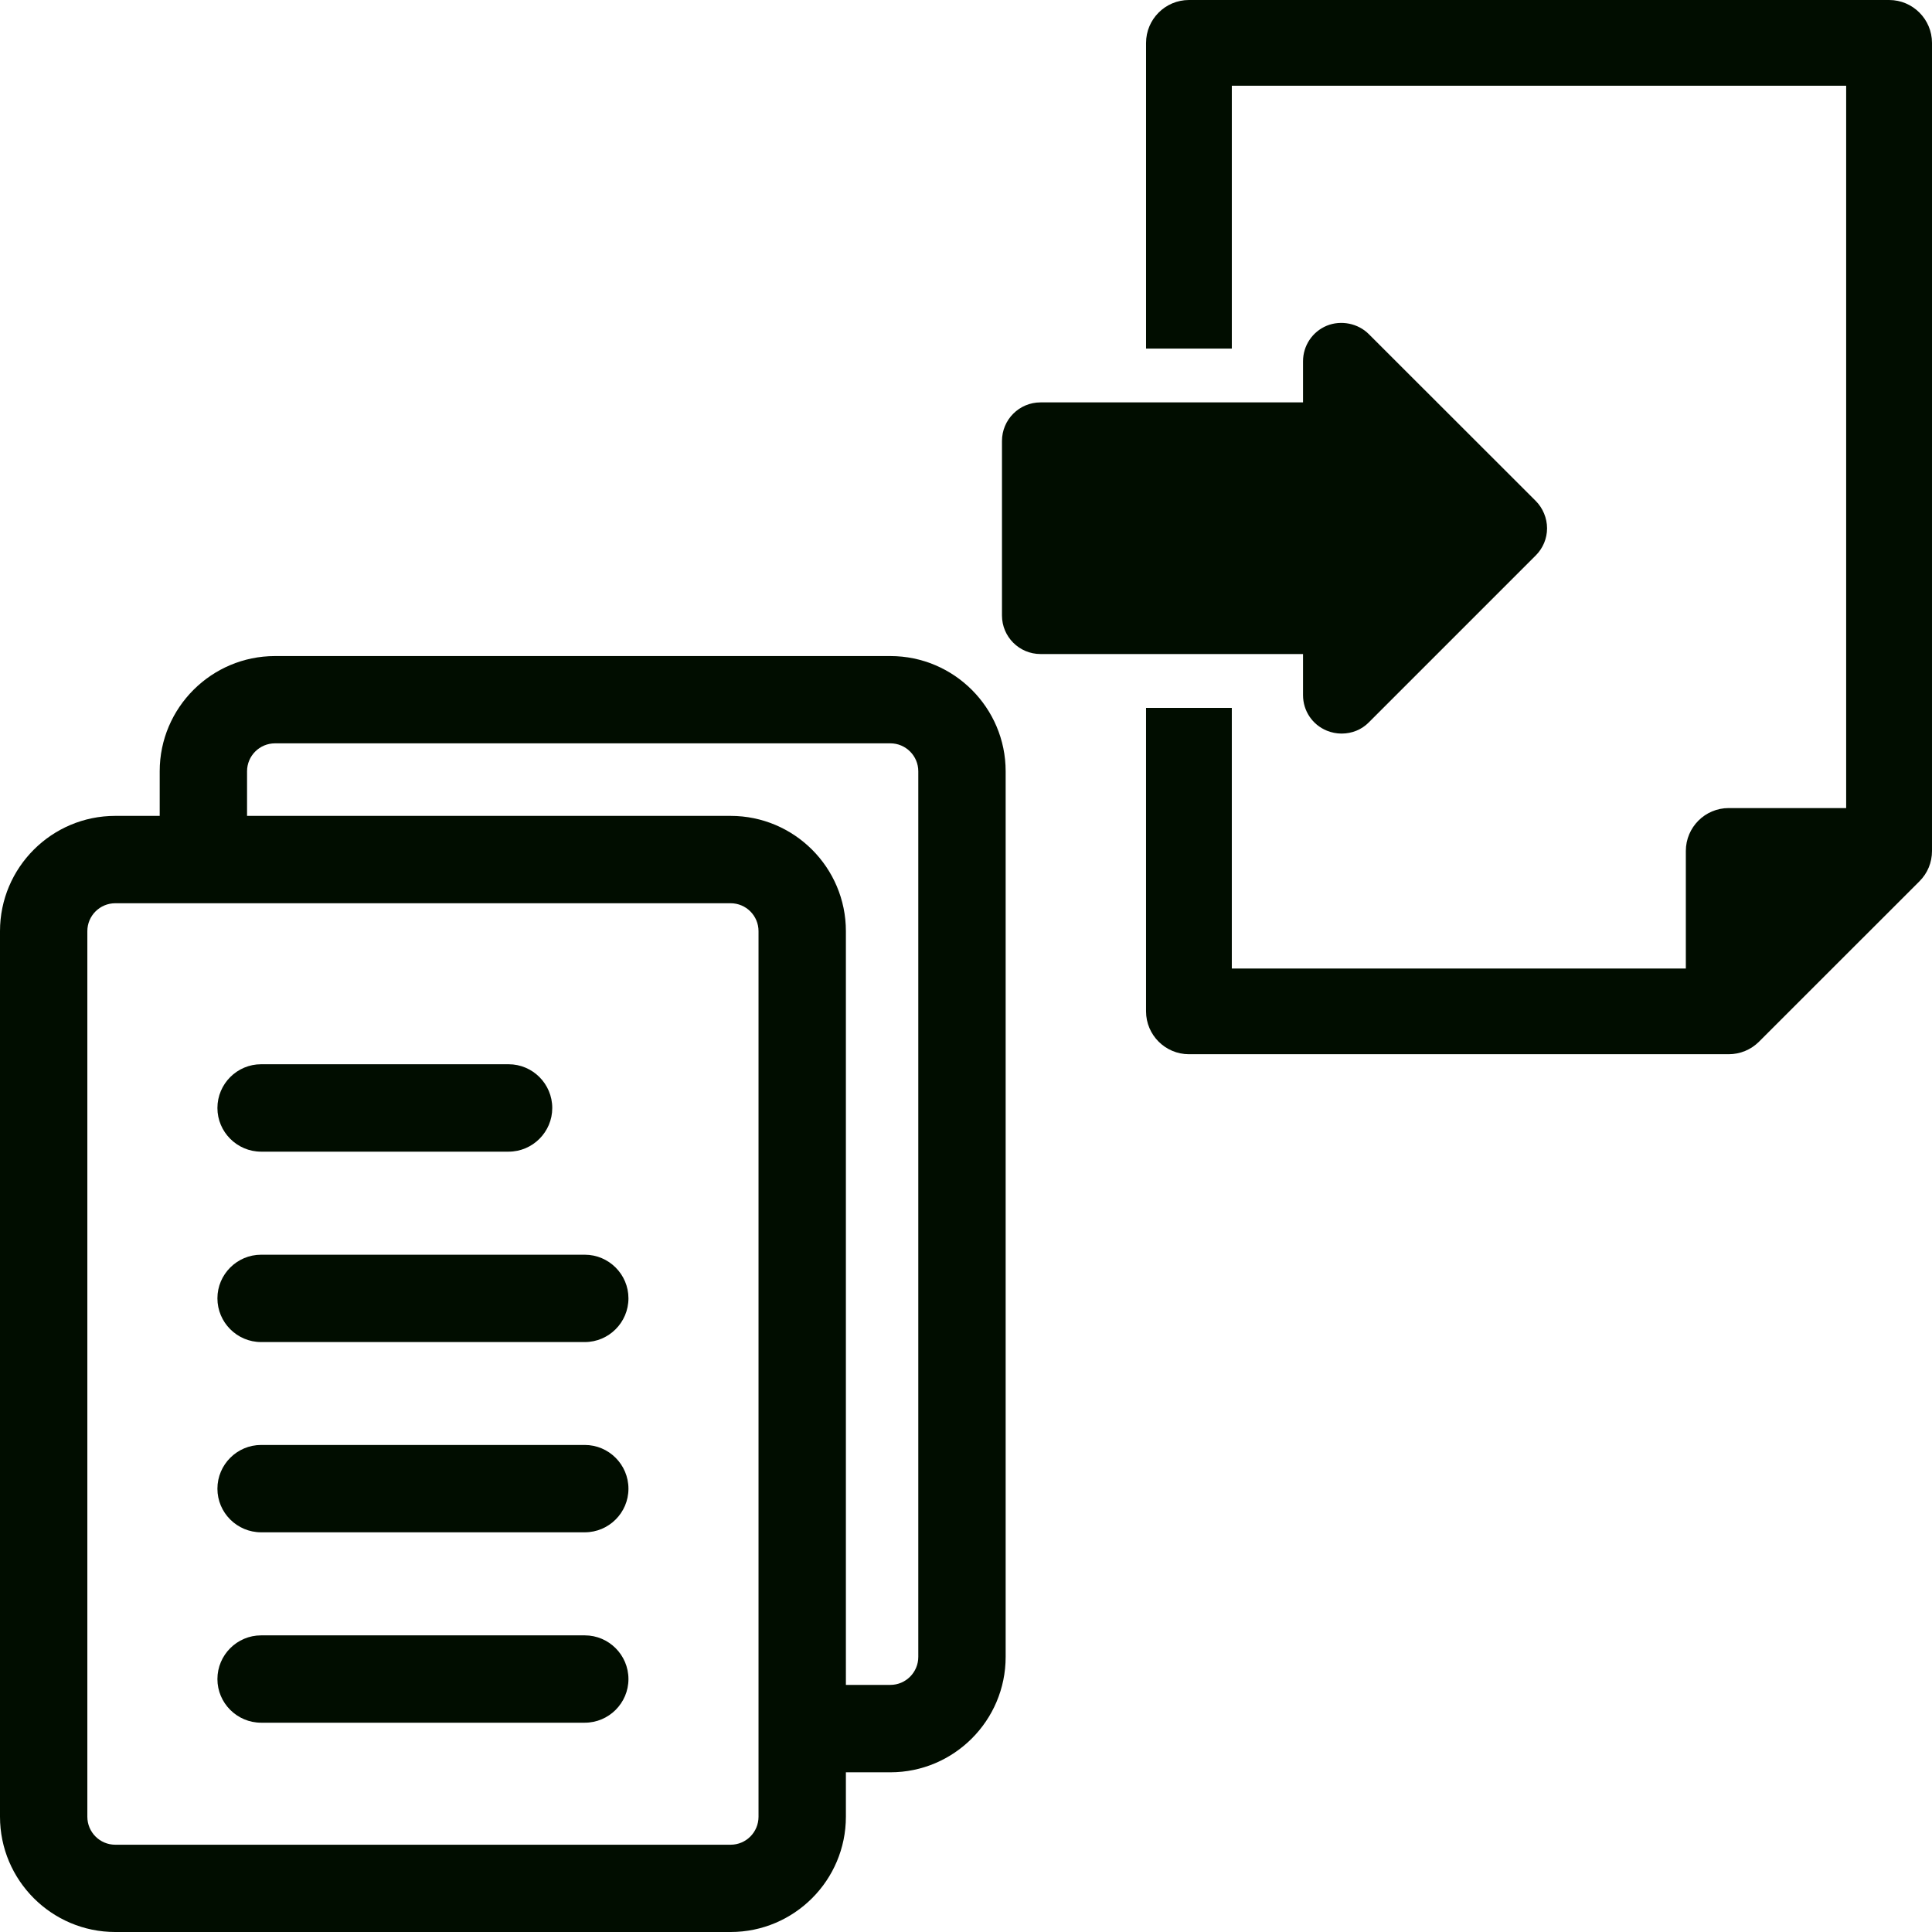 <?xml version="1.0" encoding="iso-8859-1"?>
<!-- Uploaded to: SVG Repo, www.svgrepo.com, Generator: SVG Repo Mixer Tools -->
<!DOCTYPE svg PUBLIC "-//W3C//DTD SVG 1.1//EN" "http://www.w3.org/Graphics/SVG/1.1/DTD/svg11.dtd">
<svg fill="#010D00" height="800px" width="800px" version="1.1" id="Capa_1" xmlns="http://www.w3.org/2000/svg" xmlns:xlink="http://www.w3.org/1999/xlink" 
	 viewBox="0 0 492.98 492.98" xml:space="preserve">
<g>
	<path d="M227.193,167.404H70.18c-16.23,0-29.43,13.189-29.43,29.398v11.383H29.414C13.184,208.186,0,221.373,0,237.598v225.969
		c0,16.211,13.184,29.414,29.414,29.414h157.014c16.225,0,29.414-13.203,29.414-29.414V452.23h11.352
		c16.209,0,29.414-13.201,29.414-29.445V196.803C256.608,180.594,243.402,167.404,227.193,167.404z M186.428,208.186H63.039v-11.383
		c0-3.928,3.184-7.129,7.141-7.129h157.014c3.92,0,7.121,3.201,7.121,7.129v225.982c0,3.941-3.201,7.141-7.121,7.141h-11.352
		V237.598C215.842,221.373,202.652,208.186,186.428,208.186z M22.287,237.598c0-3.926,3.186-7.121,7.127-7.121h157.014
		c3.941,0,7.121,3.195,7.121,7.121v225.969c0,3.941-3.18,7.143-7.121,7.143H29.414c-3.941,0-7.127-3.201-7.127-7.143V237.598z"/>
	<path d="M66.623,293.863h63.152c6.139,0,11.141-5.016,11.141-11.139c0-6.164-5.002-11.164-11.141-11.164H66.623
		c-6.127,0-11.145,5-11.145,11.164C55.479,288.848,60.496,293.863,66.623,293.863z"/>
	<path d="M66.623,342.447h82.594c6.129,0,11.141-5.002,11.141-11.162c0-6.123-5.012-11.125-11.141-11.125H66.623
		c-6.127,0-11.145,5.002-11.145,11.125C55.479,337.445,60.496,342.447,66.623,342.447z"/>
	<path d="M66.623,390.992h82.594c6.129,0,11.141-4.984,11.141-11.123c0-6.16-5.012-11.164-11.141-11.164H66.623
		c-6.127,0-11.145,5.004-11.145,11.164C55.479,386.008,60.496,390.992,66.623,390.992z"/>
	<path d="M66.623,439.574h82.594c6.129,0,11.141-5.002,11.141-11.131c0-6.156-5.012-11.154-11.141-11.154H66.623
		c-6.127,0-11.145,4.998-11.145,11.154C55.479,434.572,60.496,439.574,66.623,439.574z"/>
	<path d="M482.045,0H303.383c-6.045,0-10.949,4.918-10.949,10.951v77.99h21.885V21.869h156.76v184.322h-29.973
		c-6.047,0-10.938,4.92-10.938,10.951v29.99h-115.85v-66.51h-21.885v77.445c0,6.016,4.904,10.934,10.949,10.934h137.723
		c2.891,0,5.66-1.125,7.734-3.199l40.924-40.908c2.09-2.076,3.217-4.822,3.217-7.752V10.951C492.98,4.918,488.076,0,482.045,0z"/>
	<path d="M332.488,177.377c0,4.002,2.385,7.559,6.084,9.066c1.188,0.482,2.459,0.74,3.746,0.74c2.654,0,5.131-0.998,6.961-2.861
		l42.598-42.598c1.848-1.854,2.879-4.328,2.879-6.93c0-2.574-1.061-5.148-2.893-6.98l-42.584-42.551
		c-2.732-2.752-7.074-3.639-10.723-2.156c-3.684,1.527-6.068,5.1-6.068,9.088v10.482h-66.99c-5.418,0-9.828,4.404-9.828,9.846
		v44.525c0,5.436,4.41,9.838,9.828,9.838h66.99V177.377z"/>
</g>
</svg>